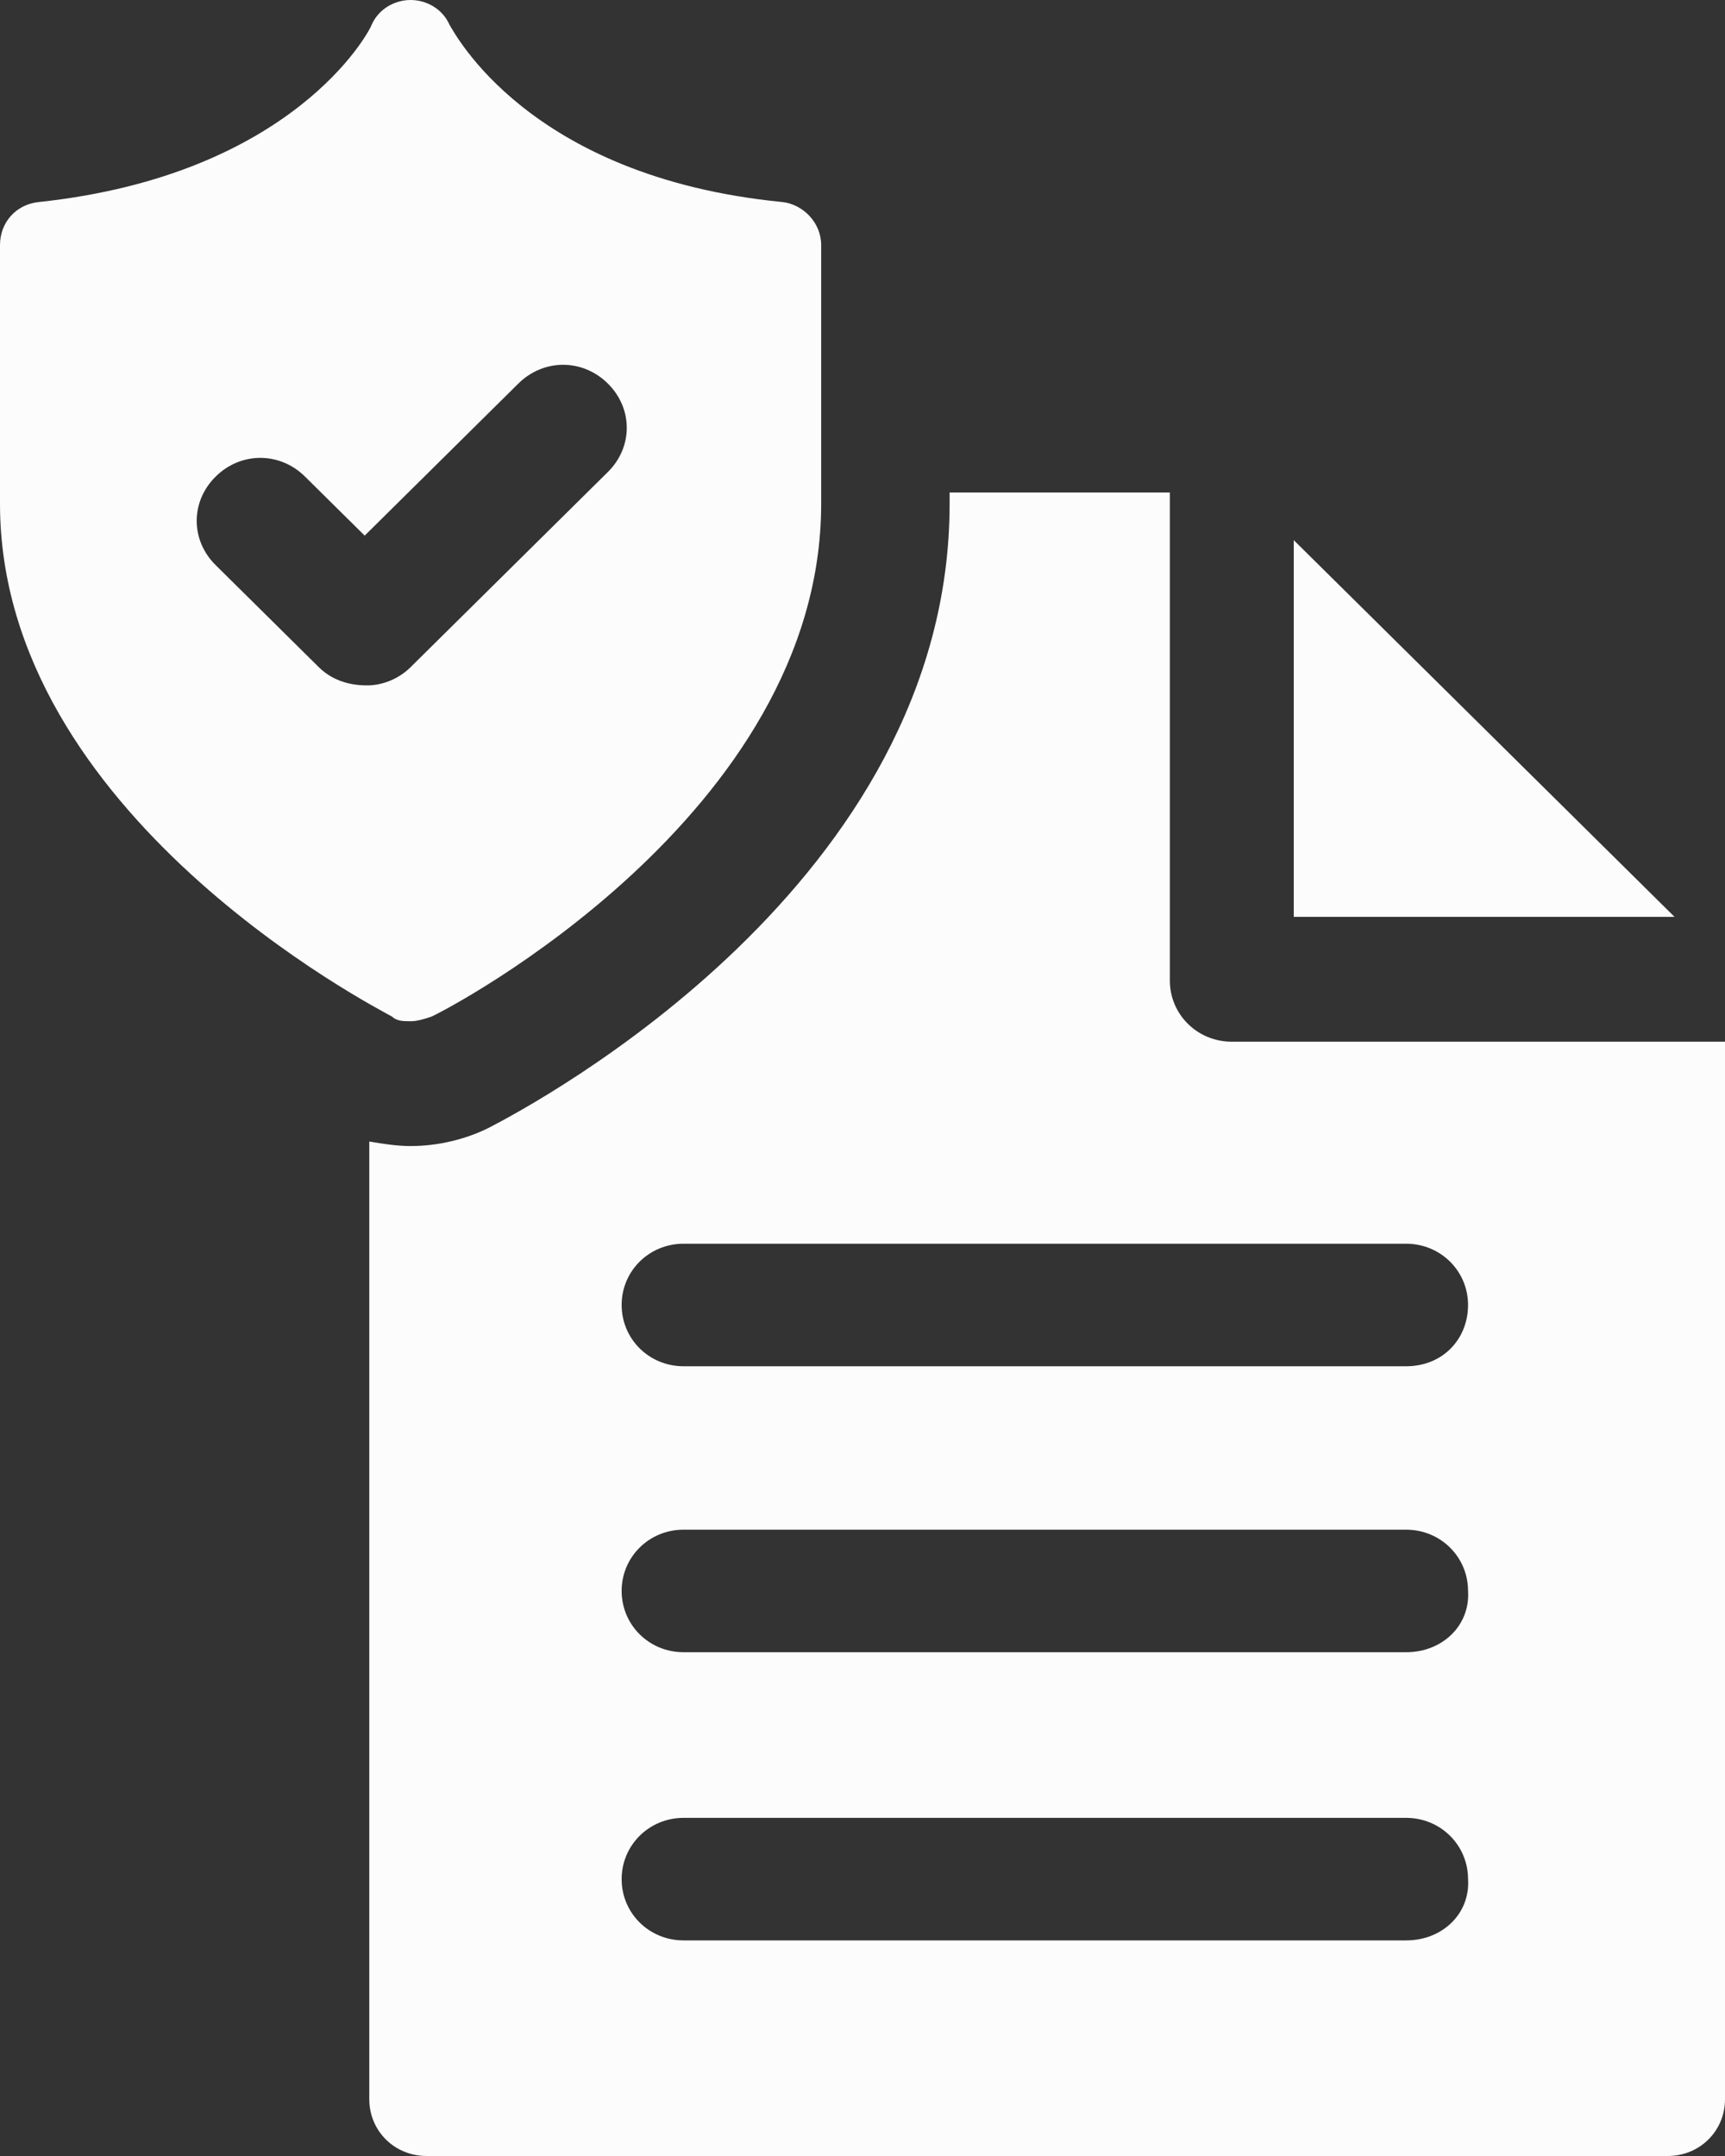 <svg width="24" height="30" viewBox="0 0 24 30" fill="none" xmlns="http://www.w3.org/2000/svg">
<rect x="0" y="0" width="24" height="30" fill="#333333" stroke="none"/>
<path d="M18 7.516V12.758H23.298L18 7.516Z" fill="#FCFCFC"/>
<path d="M17.138 14.495C16.659 14.495 16.276 14.116 16.276 13.643L16.276 6.853H13.212V7.011C13.212 12.285 7.468 15.347 6.797 15.695C6.478 15.853 6.095 15.947 5.712 15.947C5.521 15.947 5.329 15.916 5.138 15.884L5.138 29.21C5.138 29.652 5.489 30 5.936 30H23.202C23.649 30 24 29.652 24 29.21V14.495L17.138 14.495ZM19.564 27H9.51C9.031 27 8.649 26.621 8.649 26.148C8.649 25.674 9.032 25.295 9.51 25.295H19.564C20.042 25.295 20.425 25.674 20.425 26.148C20.457 26.621 20.074 27 19.564 27ZM19.564 22.99H9.51C9.031 22.99 8.649 22.611 8.649 22.137C8.649 21.663 9.032 21.285 9.51 21.285H19.564C20.042 21.285 20.425 21.664 20.425 22.137C20.457 22.611 20.074 22.99 19.564 22.99ZM19.564 19.011H9.51C9.031 19.011 8.649 18.632 8.649 18.158C8.649 17.684 9.032 17.306 9.51 17.306H19.564C20.042 17.306 20.425 17.685 20.425 18.158C20.425 18.632 20.074 19.011 19.564 19.011Z" fill="#FCFCFC"/>
<path d="M5.713 14.21C5.808 14.21 5.904 14.179 6 14.147C6.223 14.052 11.425 11.337 11.425 7.01V3.41C11.425 3.095 11.17 2.842 10.883 2.811C7.34 2.463 6.319 0.442 6.255 0.347C6.159 0.126 5.936 0 5.713 0C5.489 0 5.266 0.126 5.17 0.347C5.138 0.442 4.085 2.432 0.543 2.811C0.223 2.842 0 3.095 0 3.41V7.01C0 11.336 5.234 14.021 5.457 14.147C5.521 14.21 5.617 14.21 5.713 14.21L5.713 14.21ZM4.436 9.284L3 7.863C2.649 7.516 2.649 6.979 3 6.632C3.351 6.284 3.893 6.284 4.244 6.632L5.074 7.453L7.212 5.337C7.564 4.989 8.106 4.989 8.457 5.337C8.808 5.684 8.808 6.221 8.457 6.568L5.712 9.284C5.553 9.442 5.329 9.537 5.106 9.537C4.819 9.537 4.596 9.442 4.436 9.284L4.436 9.284Z" fill="#FCFCFC"/>
</svg>
